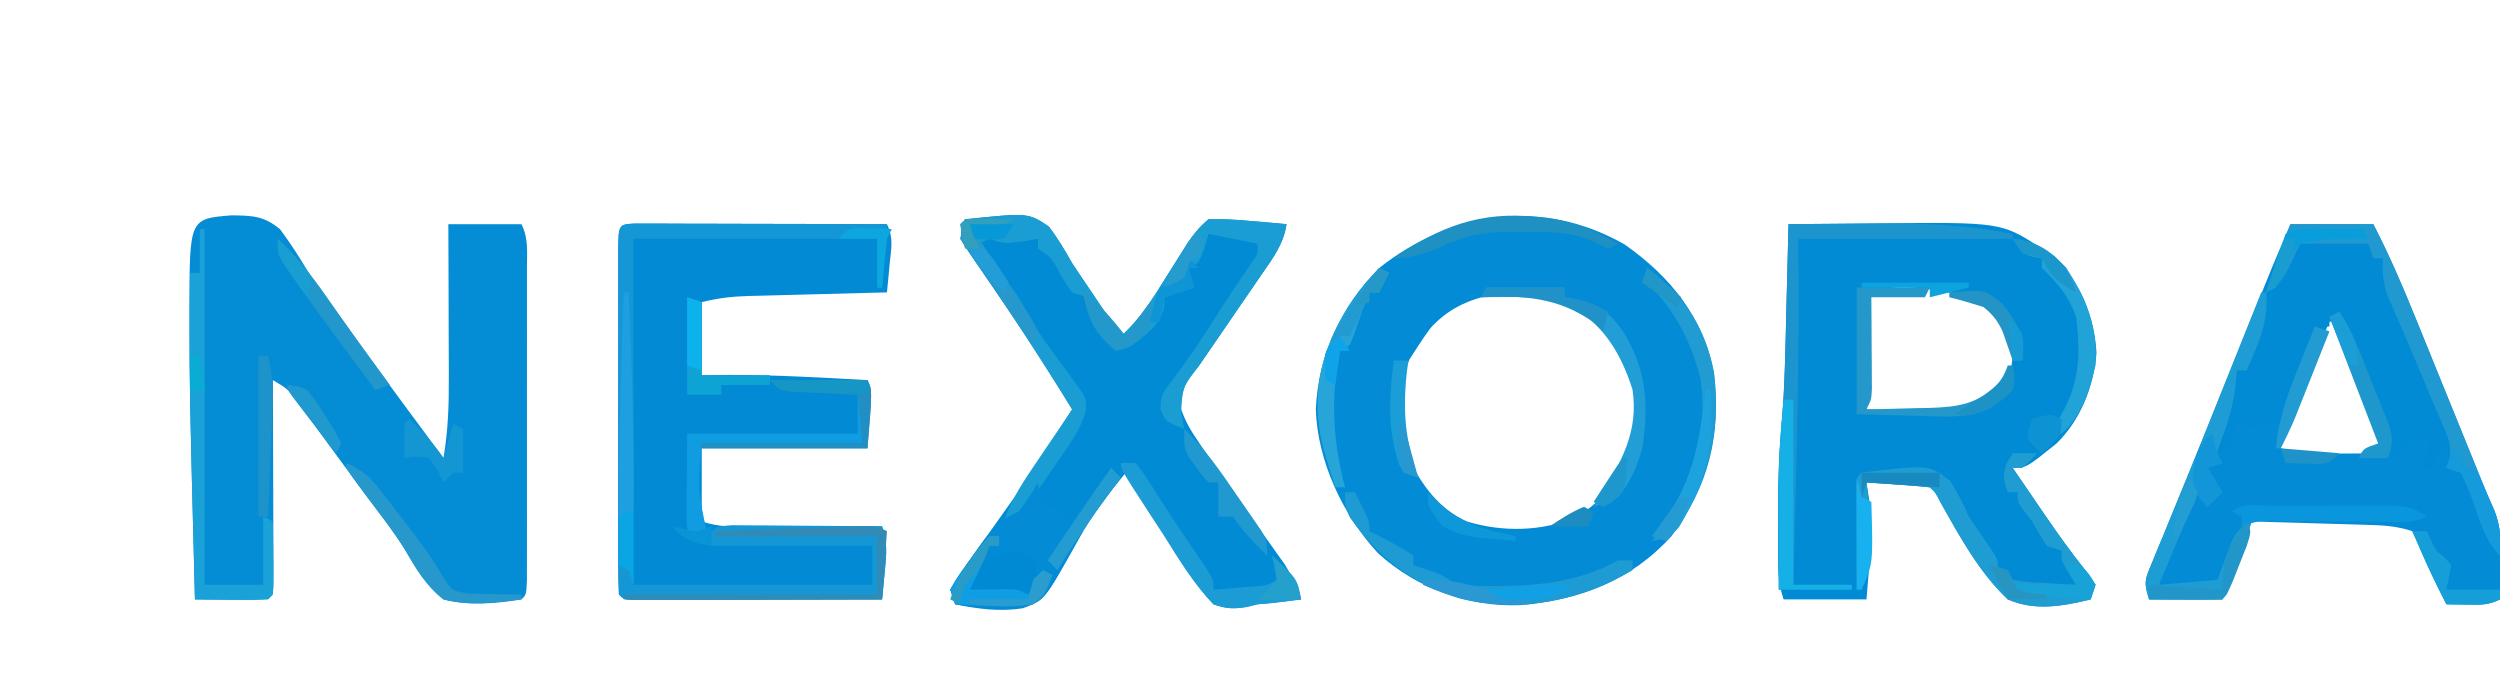 <?xml version="1.0" encoding="UTF-8"?>
<svg version="1.1" xmlns="http://www.w3.org/2000/svg" width="513" height="140">
<path d="M0 0 C4.298 0.056 6.624 0.088 9.973 2.855 C11.889 5.452 13.627 8.099 15.288 10.866 C17.555 14.507 20.152 17.918 22.688 21.375 C23.79 22.904 24.892 24.434 25.992 25.965 C31.764 33.961 37.635 41.884 43.5 49.812 C44.454 44.217 44.632 38.829 44.598 33.16 C44.596 32.26 44.595 31.36 44.593 30.432 C44.588 27.58 44.575 24.728 44.562 21.875 C44.557 19.932 44.553 17.988 44.549 16.045 C44.538 11.301 44.521 6.557 44.5 1.812 C49.45 1.812 54.4 1.812 59.5 1.812 C60.99 4.793 60.627 7.492 60.629 10.817 C60.632 11.897 60.632 11.897 60.635 13 C60.639 15.387 60.636 17.773 60.633 20.16 C60.633 21.814 60.634 23.468 60.636 25.122 C60.637 28.589 60.635 32.057 60.63 35.525 C60.625 39.979 60.628 44.434 60.634 48.889 C60.638 52.304 60.636 55.719 60.634 59.134 C60.633 60.777 60.634 62.42 60.636 64.063 C60.639 66.355 60.635 68.646 60.629 70.938 C60.629 72.244 60.628 73.55 60.627 74.896 C60.5 77.812 60.5 77.812 59.5 78.812 C54.179 79.655 48.774 80.189 43.5 78.812 C39.961 76.048 37.997 72.688 35.749 68.837 C33.266 64.812 30.336 61.093 27.5 57.312 C26.294 55.68 25.09 54.045 23.887 52.41 C23.311 51.629 22.735 50.848 22.142 50.043 C20.66 48.03 19.183 46.013 17.707 43.996 C16.909 42.914 16.111 41.832 15.312 40.75 C14.638 39.831 13.964 38.912 13.27 37.965 C11.505 35.606 11.505 35.606 8.5 33.812 C8.502 34.362 8.504 34.911 8.507 35.476 C8.529 41.17 8.544 46.863 8.555 52.556 C8.56 54.684 8.567 56.811 8.575 58.938 C8.588 61.989 8.593 65.039 8.598 68.09 C8.603 69.047 8.608 70.004 8.613 70.991 C8.613 72.312 8.613 72.312 8.614 73.66 C8.616 74.439 8.618 75.219 8.62 76.022 C8.5 77.812 8.5 77.812 7.5 78.812 C4.97 78.886 2.467 78.905 -0.062 78.875 C-0.773 78.87 -1.484 78.866 -2.217 78.861 C-3.978 78.85 -5.739 78.832 -7.5 78.812 C-8.596 36.225 -8.596 36.225 -8.625 21.75 C-8.63 20.857 -8.634 19.965 -8.639 19.045 C-8.596 0.689 -8.596 0.689 0 0 Z " fill="#048DD5" transform="translate(47.5,44.188)"/>
<path d="M0 0 C4.462 -0.05 8.923 -0.086 13.385 -0.11 C14.897 -0.12 16.408 -0.133 17.92 -0.151 C43.629 -0.441 43.629 -0.441 52 5 C53.268 5.773 53.268 5.773 54.562 6.562 C59.896 11.896 62.777 18.905 63.203 26.414 C62.668 33.229 59.93 40.211 55 45 C48.802 50 48.802 50 46 50 C47.706 52.502 49.415 55.001 51.125 57.5 C51.625 58.233 52.126 58.966 52.642 59.721 C55.241 63.511 57.889 67.213 60.75 70.812 C61.492 71.864 62.235 72.916 63 74 C62.505 75.485 62.505 75.485 62 77 C56.253 78.393 50.583 79.439 45 77 C39.13 71.437 35.153 64.131 31.221 57.133 C30.173 55.085 30.173 55.085 29 54 C26.817 53.765 24.628 53.586 22.438 53.438 C21.24 53.354 20.042 53.27 18.809 53.184 C17.418 53.093 17.418 53.093 16 53 C16.186 54.176 16.371 55.351 16.562 56.562 C17.352 63.402 16.554 70.165 16 77 C10.39 77 4.78 77 -1 77 C-2.038 73.886 -2.129 71.707 -2.133 68.441 C-2.134 67.332 -2.135 66.223 -2.137 65.08 C-2.133 63.919 -2.129 62.758 -2.125 61.562 C-2.129 60.437 -2.133 59.311 -2.137 58.15 C-2.131 52.846 -2.018 47.607 -1.527 42.324 C-0.755 33.984 -0.641 25.62 -0.438 17.25 C-0.394 15.57 -0.351 13.891 -0.307 12.211 C-0.201 8.141 -0.099 4.07 0 0 Z M16 15 C15.913 16.708 15.893 18.419 15.902 20.129 C15.906 21.163 15.909 22.198 15.912 23.264 C15.92 24.352 15.929 25.441 15.938 26.562 C15.942 27.655 15.947 28.747 15.951 29.873 C15.963 32.582 15.979 35.291 16 38 C19.375 38.117 22.749 38.187 26.125 38.25 C27.076 38.284 28.028 38.317 29.008 38.352 C35.044 38.435 38.398 38.006 43 34 C45.772 30.781 46 29.306 46 25 C45.216 20.674 43.643 18.581 40 16 C34.832 13.904 20.055 10.945 16 15 Z " fill="#028BD5" transform="translate(367,46)"/>
<path d="M0 0 C9.32 6.51 16.282 15.095 18.336 26.449 C19.827 39.063 17.232 49.571 9.617 59.828 C1.226 69.103 -9.308 72.97 -21.539 74.012 C-32.279 74.374 -42.598 70.578 -50.57 63.391 C-57.798 55.62 -63.03 44.484 -63.383 33.828 C-62.9 22.736 -58.225 12.67 -50.383 4.828 C-35.495 -6.946 -16.834 -9.606 0 0 Z M-39.883 17.203 C-40.751 18.387 -41.588 19.594 -42.383 20.828 C-43.28 22.22 -43.28 22.22 -44.195 23.641 C-46.741 30.475 -47.123 36.811 -44.465 43.656 C-41.675 49.256 -38.224 54.215 -32.383 56.828 C-25.164 59.048 -16.858 58.943 -9.945 55.891 C-3.774 52.358 -0.848 47.092 1.992 40.766 C3.64 33.022 2.559 27.605 -1.383 20.828 C-5.231 15.24 -9.177 12.014 -15.82 10.141 C-24.548 9.076 -33.746 10.301 -39.883 17.203 Z " fill="#038CD5" transform="translate(333.383,50.172)"/>
<path d="M0 0 C0.957 0.002 1.914 0.004 2.9 0.007 C3.981 0.007 5.062 0.007 6.176 0.007 C7.94 0.015 7.94 0.015 9.74 0.023 C10.937 0.024 12.134 0.025 13.368 0.027 C17.209 0.033 21.051 0.045 24.892 0.058 C27.489 0.063 30.086 0.067 32.683 0.071 C39.065 0.082 45.448 0.099 51.83 0.12 C53.247 2.956 52.692 5.111 52.392 8.245 C52.29 9.341 52.189 10.437 52.084 11.566 C52 12.409 51.916 13.252 51.83 14.12 C50.821 14.145 49.812 14.17 48.772 14.196 C45.022 14.29 41.273 14.391 37.523 14.493 C35.901 14.536 34.28 14.578 32.658 14.618 C30.324 14.675 27.991 14.739 25.658 14.804 C24.935 14.821 24.212 14.837 23.467 14.854 C20.045 14.955 17.177 15.283 13.83 16.12 C13.83 21.07 13.83 26.02 13.83 31.12 C15.727 31.1 17.625 31.079 19.58 31.058 C29.013 31.048 38.413 31.59 47.83 32.12 C48.83 34.12 48.83 34.12 47.83 46.12 C36.61 46.12 25.39 46.12 13.83 46.12 C13.83 51.07 13.83 56.02 13.83 61.12 C17.462 62.331 20.781 62.245 24.56 62.218 C25.311 62.216 26.061 62.215 26.834 62.214 C29.229 62.208 31.623 62.195 34.017 62.183 C35.642 62.178 37.266 62.173 38.89 62.169 C42.87 62.158 46.85 62.141 50.83 62.12 C51.972 65.547 51.738 67.731 51.392 71.308 C51.239 72.938 51.239 72.938 51.084 74.601 C51 75.432 50.916 76.264 50.83 77.12 C43.3 77.146 35.77 77.163 28.241 77.175 C25.677 77.18 23.113 77.187 20.549 77.196 C16.873 77.208 13.197 77.213 9.521 77.218 C8.367 77.223 7.213 77.228 6.024 77.234 C4.963 77.234 3.902 77.234 2.808 77.234 C1.869 77.236 0.93 77.238 -0.038 77.241 C-2.17 77.12 -2.17 77.12 -3.17 76.12 C-3.271 73.783 -3.306 71.476 -3.3 69.138 C-3.301 68.408 -3.303 67.678 -3.305 66.926 C-3.309 64.501 -3.306 62.076 -3.303 59.652 C-3.304 57.974 -3.305 56.296 -3.306 54.618 C-3.307 51.098 -3.305 47.577 -3.301 44.056 C-3.295 39.533 -3.298 35.01 -3.304 30.487 C-3.308 27.021 -3.307 23.556 -3.304 20.09 C-3.303 18.422 -3.304 16.753 -3.307 15.085 C-3.309 12.758 -3.305 10.43 -3.3 8.103 C-3.302 7.407 -3.304 6.71 -3.306 5.993 C-3.28 0.182 -3.28 0.182 0 0 Z " fill="#028BD4" transform="translate(130.17,45.88)"/>
<path d="M0 0 C5.61 0 11.22 0 17 0 C20.27 6.308 23.031 12.739 25.695 19.324 C26.346 20.921 26.346 20.921 27.009 22.55 C28.384 25.928 29.755 29.308 31.125 32.688 C32.053 34.97 32.981 37.251 33.91 39.533 C38.687 51.277 38.687 51.277 41 57 C41.367 57.849 41.734 58.698 42.113 59.573 C43.355 62.97 43.214 66.25 43.125 69.812 C43.116 70.505 43.107 71.198 43.098 71.912 C43.074 73.608 43.038 75.304 43 77 C40.595 78.203 39.05 78.101 36.375 78.062 C35.558 78.053 34.74 78.044 33.898 78.035 C33.272 78.024 32.645 78.012 32 78 C29.994 74.058 28.045 70.184 26.438 66.062 C25.963 65.052 25.489 64.041 25 63 C21.571 61.857 18.759 61.79 15.145 61.684 C14.483 61.663 13.821 61.642 13.14 61.621 C11.031 61.555 8.922 61.496 6.812 61.438 C5.381 61.394 3.949 61.351 2.518 61.307 C-0.988 61.2 -4.494 61.098 -8 61 C-8.182 61.652 -8.364 62.305 -8.551 62.977 C-8.802 63.851 -9.054 64.725 -9.312 65.625 C-9.556 66.484 -9.8 67.342 -10.051 68.227 C-11 71 -11 71 -14 77 C-18.95 77 -23.9 77 -29 77 C-30.162 73.513 -29.86 72.985 -28.508 69.715 C-27.957 68.36 -27.957 68.36 -27.395 66.978 C-26.976 65.975 -26.557 64.971 -26.125 63.938 C-25.209 61.699 -24.294 59.461 -23.379 57.223 C-22.849 55.936 -22.319 54.65 -21.79 53.364 C-19.722 48.333 -17.687 43.29 -15.652 38.246 C-14.889 36.354 -14.125 34.461 -13.361 32.569 C-12.981 31.627 -12.601 30.686 -12.21 29.716 C-10.362 25.141 -8.512 20.566 -6.66 15.992 C-6.173 14.787 -6.173 14.787 -5.676 13.558 C-5.368 12.797 -5.06 12.037 -4.742 11.253 C-4.345 10.271 -4.345 10.271 -3.939 9.268 C-2.655 6.166 -1.322 3.085 0 0 Z M8 20 C4.316 28.56 1.059 37.202 -2 46 C2.655 46.921 7.147 47.122 11.875 47.062 C12.563 47.058 13.252 47.053 13.961 47.049 C15.641 47.037 17.32 47.019 19 47 C16.587 37.645 12.757 28.874 9 20 C8.67 20 8.34 20 8 20 Z " fill="#038CD5" transform="translate(470,46)"/>
<path d="M0 0 C12.981 -1.353 12.981 -1.353 17.203 1.477 C19.058 3.88 20.505 6.355 22 9 C23.323 11.015 24.679 13.005 26.036 14.998 C28.058 17.976 30.028 20.988 32 24 C36.082 20.381 38.698 16.019 41.562 11.438 C42.519 9.913 43.478 8.391 44.441 6.871 C44.861 6.2 45.281 5.529 45.713 4.838 C47.032 2.954 48.202 1.439 50 0 C52.831 -0.055 55.391 0.036 58.188 0.312 C58.937 0.374 59.687 0.435 60.459 0.498 C62.307 0.651 64.154 0.824 66 1 C65.389 5.095 63.121 8.088 60.816 11.41 C60.401 12.019 59.985 12.628 59.557 13.255 C58.231 15.194 56.897 17.129 55.562 19.062 C54.668 20.367 53.774 21.673 52.881 22.979 C51.242 25.372 49.601 27.764 47.955 30.153 C44.952 33.915 44.952 33.915 44.176 38.371 C45.119 41.379 46.394 43.466 48.188 46.062 C48.895 47.096 49.603 48.13 50.332 49.195 C52.4 52.157 54.488 55.106 56.574 58.055 C57.2 58.941 57.825 59.828 58.47 60.742 C59.725 62.517 60.985 64.289 62.251 66.057 C63.128 67.295 63.128 67.295 64.023 68.559 C64.549 69.294 65.074 70.029 65.615 70.787 C67.072 73.116 68.057 75.425 69 78 C62.848 78.781 62.848 78.781 60 79 C59.344 79.167 58.688 79.334 58.011 79.506 C55.233 79.966 53.676 79.949 51 79 C47.131 74.933 44.341 70.281 41.438 65.5 C40.614 64.197 39.788 62.897 38.959 61.598 C36.939 58.419 34.959 55.217 33 52 C29.373 56.418 25.996 60.788 23.254 65.816 C16.427 78.064 16.427 78.064 11.892 79.813 C7.141 80.555 2.678 79.962 -2 79 C-2.33 78.01 -2.66 77.02 -3 76 C-1.788 73.77 -1.788 73.77 0.086 71.168 C0.766 70.21 1.446 69.253 2.146 68.266 C2.882 67.25 3.617 66.234 4.375 65.188 C5.853 63.108 7.33 61.027 8.805 58.945 C9.525 57.931 10.245 56.917 10.987 55.872 C14.845 50.367 18.442 44.702 22 39 C15.317 28.099 8.307 17.492 1 7 C-1 4 -1 4 -0.625 1.812 C-0.419 1.214 -0.212 0.616 0 0 Z " fill="#018BD5" transform="translate(198,45)"/>
<path d="M0 0 C4.62 0 9.24 0 14 0 C14.495 1.98 14.495 1.98 15 4 C15.66 4 16.32 4 17 4 C17.371 5.176 17.742 6.351 18.125 7.562 C20.843 15.728 24.137 23.737 27.582 31.621 C28.809 34.546 29.812 37.394 30.688 40.438 C30.939 41.302 31.19 42.167 31.449 43.059 C31.631 43.699 31.813 44.34 32 45 C31.01 44.34 30.02 43.68 29 43 C28.34 44.32 27.68 45.64 27 47 C26.34 47 25.68 47 25 47 C25.66 44.69 26.32 42.38 27 40 C22.769 41.688 22.769 41.688 20 45 C15.476 35.535 11.738 25.793 8 16 C7.34 16 6.68 16 6 16 C6 16.66 6 17.32 6 18 C5.01 18 4.02 18 3 18 C2.885 18.687 2.771 19.374 2.652 20.082 C1.904 23.428 0.792 26.488 -0.438 29.688 C-1.085 31.395 -1.085 31.395 -1.746 33.137 C-3 36 -3 36 -5 38 C-5.99 37.67 -6.98 37.34 -8 37 C-8.66 37.66 -9.32 38.32 -10 39 C-10.99 38.34 -11.98 37.68 -13 37 C-13.33 38.98 -13.66 40.96 -14 43 C-15.98 43.495 -15.98 43.495 -18 44 C-17.807 43.443 -17.613 42.886 -17.414 42.312 C-15.686 37.249 -14.231 32.207 -13 27 C-12.34 27 -11.68 27 -11 27 C-10.746 25.88 -10.492 24.76 -10.23 23.605 C-9.883 22.133 -9.536 20.66 -9.188 19.188 C-9.022 18.45 -8.856 17.712 -8.686 16.951 C-7.761 13.096 -7.068 10.556 -4 8 C-2.804 5.968 -2.804 5.968 -1.812 3.812 C-1.214 2.554 -0.616 1.296 0 0 Z " fill="#018BD5" transform="translate(472,49)"/>
<path d="M0 0 C0.957 0.002 1.914 0.004 2.9 0.007 C3.981 0.007 5.062 0.007 6.176 0.007 C7.94 0.015 7.94 0.015 9.74 0.023 C10.937 0.024 12.134 0.025 13.368 0.027 C17.209 0.033 21.051 0.045 24.892 0.058 C27.489 0.063 30.086 0.067 32.683 0.071 C39.065 0.082 45.448 0.099 51.83 0.12 C51.83 2.9 51.617 5.545 51.33 8.308 C51.19 9.659 51.19 9.659 51.048 11.038 C50.976 11.725 50.904 12.412 50.83 13.12 C50.5 13.12 50.17 13.12 49.83 13.12 C49.83 9.82 49.83 6.52 49.83 3.12 C33.33 3.12 16.83 3.12 -0.17 3.12 C-0.17 26.55 -0.17 49.98 -0.17 74.12 C16 74.12 32.17 74.12 48.83 74.12 C48.83 71.48 48.83 68.84 48.83 66.12 C37.94 66.12 27.05 66.12 15.83 66.12 C15.335 65.13 15.335 65.13 14.83 64.12 C16.83 62.12 16.83 62.12 20.178 61.893 C21.606 61.894 23.034 61.905 24.463 61.925 C25.59 61.929 25.59 61.929 26.741 61.934 C29.146 61.945 31.55 61.97 33.955 61.995 C35.584 62.005 37.213 62.014 38.841 62.023 C42.838 62.045 46.834 62.079 50.83 62.12 C51.972 65.547 51.738 67.731 51.392 71.308 C51.239 72.938 51.239 72.938 51.084 74.601 C51 75.432 50.916 76.264 50.83 77.12 C43.3 77.146 35.77 77.163 28.241 77.175 C25.677 77.18 23.113 77.187 20.549 77.196 C16.873 77.208 13.197 77.213 9.521 77.218 C8.367 77.223 7.213 77.228 6.024 77.234 C4.963 77.234 3.902 77.234 2.808 77.234 C1.869 77.236 0.93 77.238 -0.038 77.241 C-2.17 77.12 -2.17 77.12 -3.17 76.12 C-3.271 73.783 -3.306 71.476 -3.3 69.138 C-3.301 68.408 -3.303 67.678 -3.305 66.926 C-3.309 64.501 -3.306 62.076 -3.303 59.652 C-3.304 57.974 -3.305 56.296 -3.306 54.618 C-3.307 51.098 -3.305 47.577 -3.301 44.056 C-3.295 39.533 -3.298 35.01 -3.304 30.487 C-3.308 27.021 -3.307 23.556 -3.304 20.09 C-3.303 18.422 -3.304 16.753 -3.307 15.085 C-3.309 12.758 -3.305 10.43 -3.3 8.103 C-3.302 7.407 -3.304 6.71 -3.306 5.993 C-3.28 0.182 -3.28 0.182 0 0 Z " fill="#1497D4" transform="translate(130.17,45.88)"/>
<path d="M0 0 C12.981 -1.353 12.981 -1.353 17.203 1.477 C19.058 3.88 20.505 6.355 22 9 C23.323 11.015 24.679 13.005 26.036 14.998 C28.058 17.976 30.028 20.988 32 24 C36.082 20.381 38.698 16.019 41.562 11.438 C42.519 9.913 43.478 8.391 44.441 6.871 C44.861 6.2 45.281 5.529 45.713 4.838 C47.032 2.954 48.202 1.439 50 0 C52.831 -0.055 55.391 0.036 58.188 0.312 C58.937 0.374 59.687 0.435 60.459 0.498 C62.307 0.651 64.154 0.824 66 1 C65.389 5.095 63.121 8.088 60.816 11.41 C60.401 12.019 59.985 12.628 59.557 13.255 C58.231 15.194 56.897 17.129 55.562 19.062 C54.668 20.367 53.774 21.673 52.881 22.979 C51.242 25.372 49.601 27.764 47.955 30.153 C44.642 34.464 44.642 34.464 44.375 39.688 C44.581 40.781 44.788 41.874 45 43 C41.25 41.548 41.25 41.548 40.184 39.207 C39.922 36.063 41.104 34.917 43 32.438 C45.661 28.84 48.183 25.228 50.562 21.438 C53.256 17.147 56.049 12.942 58.934 8.777 C60.171 7.06 60.171 7.06 60 5 C55.05 4.01 55.05 4.01 50 3 C49.567 4.454 49.567 4.454 49.125 5.938 C48 9 48 9 46 10 C46.495 11.98 46.495 11.98 47 14 C45.02 14.66 43.04 15.32 41 16 C40.959 16.722 40.917 17.444 40.875 18.188 C39.637 22.166 37.323 23.607 34 26 C33.01 26.33 32.02 26.66 31 27 C26.996 23.509 25.373 21.35 25 16 C24.01 15.67 23.02 15.34 22 15 C20.684 13.188 20.684 13.188 19.438 11 C17.786 7.915 17.786 7.915 15 6 C15 5.34 15 4.68 15 4 C13.907 4.186 12.814 4.371 11.688 4.562 C8 5 8 5 5 4 C4.01 4.495 4.01 4.495 3 5 C3.531 5.713 4.062 6.426 4.609 7.16 C11.085 15.941 11.085 15.941 13 19.5 C15.316 23.798 18.296 27.63 21.195 31.547 C25.021 36.747 25.021 36.747 24.802 39.399 C23.936 42.206 22.816 44.186 21.164 46.609 C20.594 47.446 20.025 48.283 19.438 49.145 C18.839 50.004 18.241 50.864 17.625 51.75 C17.035 52.625 16.444 53.501 15.836 54.402 C11.382 60.873 11.382 60.873 8 62 C9.607 57.27 12.205 53.463 15 49.375 C15.451 48.707 15.902 48.04 16.367 47.352 C17.205 46.112 18.045 44.874 18.887 43.638 C19.933 42.098 20.967 40.549 22 39 C15.317 28.099 8.307 17.492 1 7 C-1 4 -1 4 -0.625 1.812 C-0.419 1.214 -0.212 0.616 0 0 Z M6 5 C8 6 8 6 8 6 Z " fill="#1A9DD2" transform="translate(198,45)"/>
<path d="M0 0 C0.66 0.66 1.32 1.32 2 2 C1.539 2.62 1.077 3.24 0.602 3.879 C-0.051 4.764 -0.703 5.65 -1.375 6.562 C-2.115 7.55 -2.855 8.537 -3.617 9.555 C-5.361 11.972 -6.808 14.433 -8.195 17.07 C-13.775 27.267 -13.775 27.267 -18.009 28.662 C-22.758 29.294 -27.299 28.787 -32 28 C-32.33 27.01 -32.66 26.02 -33 25 C-31.522 22.509 -30.024 20.258 -28.312 17.938 C-27.865 17.3 -27.417 16.663 -26.955 16.006 C-24.562 12.7 -22.833 10.614 -19 9 C-16.756 5.968 -16.756 5.968 -15 3 C-14.876 3.928 -14.876 3.928 -14.75 4.875 C-14.187 7.184 -14.187 7.184 -11.938 8.25 C-10.978 8.621 -10.978 8.621 -10 9 C-10 9.66 -10 10.32 -10 11 C-6.314 9.541 -4.839 7.698 -2.75 4.375 C-2.229 3.558 -1.708 2.74 -1.172 1.898 C-0.785 1.272 -0.398 0.645 0 0 Z " fill="#038CD5" transform="translate(228,96)"/>
<path d="M0 0 C4.462 -0.05 8.923 -0.086 13.385 -0.11 C14.897 -0.12 16.408 -0.133 17.92 -0.151 C27.515 -0.259 36.546 0.168 46 2 C46 2.33 46 2.66 46 3 C31.48 3 16.96 3 2 3 C2.021 6.362 2.041 9.724 2.062 13.188 C2.119 33.462 1.5 53.733 1 74 C4.96 74 8.92 74 13 74 C13 74.33 13 74.66 13 75 C8.05 75 3.1 75 -2 75 C-2.027 70.75 -2.047 66.5 -2.062 62.25 C-2.071 61.063 -2.079 59.876 -2.088 58.652 C-2.106 52.163 -1.862 45.807 -1.256 39.349 C-0.694 31.998 -0.616 24.618 -0.438 17.25 C-0.394 15.57 -0.351 13.891 -0.307 12.211 C-0.201 8.141 -0.099 4.07 0 0 Z " fill="#1C95CE" transform="translate(367,46)"/>
<path d="M0 0 C1.65 0 3.3 0 5 0 C3.625 1.5 3.625 1.5 2 3 C1.34 3 0.68 3 0 3 C1.706 5.502 3.415 8.001 5.125 10.5 C5.625 11.233 6.126 11.966 6.642 12.721 C9.241 16.511 11.889 20.213 14.75 23.812 C15.492 24.864 16.235 25.916 17 27 C16.505 28.485 16.505 28.485 16 30 C10.253 31.393 4.583 32.439 -1 30 C-6.87 24.437 -10.847 17.131 -14.779 10.133 C-15.827 8.085 -15.827 8.085 -17 7 C-19.183 6.765 -21.372 6.586 -23.562 6.438 C-24.76 6.354 -25.958 6.27 -27.191 6.184 C-28.118 6.123 -29.045 6.062 -30 6 C-29.928 6.568 -29.856 7.137 -29.781 7.723 C-28.917 14.913 -28.308 21.102 -31 28 C-31.33 28 -31.66 28 -32 28 C-32.029 24.188 -32.047 20.375 -32.062 16.562 C-32.071 15.474 -32.079 14.385 -32.088 13.264 C-32.091 12.229 -32.094 11.195 -32.098 10.129 C-32.103 9.171 -32.108 8.212 -32.114 7.225 C-32 5 -32 5 -31 4 C-17.181 2.31 -17.181 2.31 -12.816 5.691 C-11.298 8.057 -10.157 10.44 -9 13 C-7.901 14.663 -6.777 16.31 -5.625 17.938 C-3 21.754 -3 21.754 -3 24 C-2.34 24 -1.68 24 -1 24 C-0.67 24.66 -0.34 25.32 0 26 C3.046 26.47 3.046 26.47 6.562 26.625 C8.359 26.737 8.359 26.737 10.191 26.852 C11.118 26.901 12.045 26.95 13 27 C12.505 26.216 12.01 25.433 11.5 24.625 C10 22 10 22 10 20 C9.01 19.67 8.02 19.34 7 19 C5.942 17.369 4.947 15.697 4 14 C3.443 13.278 2.886 12.556 2.312 11.812 C1 10 1 10 1 8 C0.34 8 -0.32 8 -1 8 C-1.931 5.394 -2.149 4.358 -1.062 1.75 C-0.537 0.884 -0.537 0.884 0 0 Z " fill="#1F9DD3" transform="translate(413,93)"/>
<path d="M0 0 C5.61 0 11.22 0 17 0 C20.27 6.308 23.031 12.739 25.695 19.324 C26.346 20.921 26.346 20.921 27.009 22.55 C28.384 25.928 29.755 29.308 31.125 32.688 C32.053 34.97 32.981 37.251 33.91 39.533 C38.687 51.277 38.687 51.277 41 57 C41.369 57.859 41.737 58.717 42.117 59.602 C43.186 62.505 43.143 64.931 43 68 C39.838 64.838 38.798 60.474 37.299 56.322 C36.614 54.515 35.813 52.753 35 51 C34.01 50.67 33.02 50.34 32 50 C32.199 49.433 32.397 48.866 32.602 48.281 C33.099 45.431 32.526 44.137 31.375 41.5 C31 40.621 30.625 39.742 30.238 38.836 C29.83 37.9 29.421 36.964 29 36 C28.185 34.043 27.372 32.084 26.562 30.125 C25.258 26.986 23.938 23.858 22.57 20.746 C22.114 19.696 21.658 18.645 21.188 17.562 C20.559 16.141 20.559 16.141 19.918 14.691 C18.98 11.942 18.817 9.881 19 7 C18.34 7 17.68 7 17 7 C16.67 6.01 16.34 5.02 16 4 C11.38 4 6.76 4 2 4 C1.402 5.279 0.804 6.558 0.188 7.875 C-1.319 11.096 -1.907 11.938 -5 14 C-4.544 12.604 -4.085 11.208 -3.625 9.812 C-3.37 9.035 -3.115 8.258 -2.852 7.457 C-1.98 4.943 -0.988 2.471 0 0 Z " fill="#2099D0" transform="translate(470,46)"/>
<path d="M0 0 C0.33 0 0.66 0 1 0 C1 24.09 1 48.18 1 73 C4.96 73 8.92 73 13 73 C13 68.38 13 63.76 13 59 C13.66 59.33 14.32 59.66 15 60 C15.027 62.479 15.047 64.958 15.062 67.438 C15.071 68.145 15.079 68.852 15.088 69.58 C15.097 71.387 15.052 73.194 15 75 C14 76 14 76 10.621 76.098 C9.227 76.091 7.832 76.079 6.438 76.062 C5.727 76.058 5.016 76.053 4.283 76.049 C2.522 76.037 0.761 76.019 -1 76 C-2.194 29.616 -2.194 29.616 -2 9 C-1.34 9 -0.68 9 0 9 C0 6.03 0 3.06 0 0 Z " fill="#1AA1D7" transform="translate(41,47)"/>
<path d="M0 0 C0.33 0 0.66 0 1 0 C1.632 6.003 -0.625 10.634 -3 16 C-3.66 16 -4.32 16 -5 16 C-5.103 17.134 -5.206 18.269 -5.312 19.438 C-5.807 23.575 -7.001 27.232 -8.477 31.117 C-9.245 33.068 -9.245 33.068 -8 35 C-9.485 35.495 -9.485 35.495 -11 36 C-10.01 37.65 -9.02 39.3 -8 41 C-8.99 41.99 -9.98 42.98 -11 44 C-11.66 43.01 -12.32 42.02 -13 41 C-15.64 47.27 -18.28 53.54 -21 60 C-15.06 59.505 -15.06 59.505 -9 59 C-8.402 57.391 -7.804 55.782 -7.188 54.125 C-5.375 49.25 -5.375 49.25 -2 47 C-2.43 48.544 -2.87 50.085 -3.312 51.625 C-3.556 52.484 -3.8 53.342 -4.051 54.227 C-5 57 -5 57 -8 63 C-12.95 63 -17.9 63 -23 63 C-24.184 59.447 -23.792 58.823 -22.402 55.469 C-22.019 54.529 -21.636 53.589 -21.242 52.621 C-20.811 51.591 -20.381 50.561 -19.938 49.5 C-19.022 47.262 -18.106 45.024 -17.191 42.785 C-16.82 41.882 -16.82 41.882 -16.441 40.961 C-13.348 33.44 -10.343 25.883 -7.33 18.33 C-5.792 14.478 -4.252 10.628 -2.711 6.777 C-2.183 5.457 -1.655 4.137 -1.126 2.816 C-0.755 1.887 -0.383 0.957 0 0 Z " fill="#1E9DD4" transform="translate(464,60)"/>
<path d="M0 0 C0.66 0 1.32 0 2 0 C5 5.75 5 5.75 5 8 C5.557 8.268 6.114 8.536 6.688 8.812 C9.212 10.109 11.637 11.425 14 13 C14 13.66 14 14.32 14 15 C14.928 15.289 15.856 15.578 16.812 15.875 C20 17 20 17 23 19 C25.547 19.199 27.956 19.284 30.5 19.25 C31.214 19.244 31.928 19.238 32.664 19.232 C41.089 19.075 48.527 18.11 56 14 C56.99 14 57.98 14 59 14 C59 14.66 59 15.32 59 16 C47.805 22.362 36.028 24.909 23.355 21.746 C13.724 18.695 6.838 13.398 1 5.188 C0 3 0 3 0 0 Z " fill="#1D9BD2" transform="translate(276,101)"/>
<path d="M0 0 C0.99 0 1.98 0 3 0 C4.762 2.203 4.762 2.203 6.688 5.25 C7.382 6.335 8.077 7.421 8.793 8.539 C9.153 9.108 9.513 9.677 9.884 10.263 C10.996 11.994 12.141 13.699 13.301 15.398 C14.027 16.463 14.752 17.528 15.5 18.625 C16.17 19.607 16.841 20.59 17.531 21.602 C19 24 19 24 19 26 C20.792 25.859 22.584 25.712 24.375 25.562 C25.373 25.481 26.37 25.4 27.398 25.316 C29.979 25.15 29.979 25.15 32 24 C31.505 21.525 31.505 21.525 31 19 C36.223 23.821 36.223 23.821 37 28 C30.848 28.781 30.848 28.781 28 29 C27.35 29.172 26.699 29.344 26.029 29.521 C23.226 30.003 21.698 29.974 19 29 C14.967 24.796 12.01 19.989 8.938 15.062 C8.066 13.72 7.192 12.38 6.314 11.041 C0 1.332 0 1.332 0 0 Z " fill="#1B9CD4" transform="translate(230,95)"/>
<path d="M0 0 C7.555 5.552 12.038 12.33 13.719 21.621 C15.142 33.662 12.675 42.679 6.598 53.066 C4.783 55.262 3.78 55.658 1 56 C1.471 55.334 1.941 54.667 2.426 53.98 C8.944 44.331 12.482 34.771 11 23 C9.237 15.721 6.137 9.489 1 4 C0.34 3.67 -0.32 3.34 -1 3 C-0.67 2.01 -0.34 1.02 0 0 Z " fill="#209CD2" transform="translate(338,55)"/>
<path d="M0 0 C0.33 0 0.66 0 1 0 C1 3.63 1 7.26 1 11 C-9.89 11 -20.78 11 -32 11 C-32.844 20.317 -32.844 20.317 -31 29 C-31.99 29.33 -32.98 29.66 -34 30 C-35 29 -35 29 -35.114 27.051 C-35.106 25.802 -35.106 25.802 -35.098 24.527 C-35.095 23.718 -35.093 22.908 -35.09 22.074 C-35.081 21.039 -35.072 20.004 -35.062 18.938 C-35.032 14.018 -35.032 14.018 -35 9 C-23.45 9 -11.9 9 0 9 C0 6.03 0 3.06 0 0 Z " fill="#0F9CE1" transform="translate(176,80)"/>
<path d="M0 0 C5.28 0 10.56 0 16 0 C16 0.66 16 1.32 16 2 C17.114 2.186 17.114 2.186 18.25 2.375 C23.581 3.587 25.792 5.485 28.75 10.125 C32.999 17.743 33.244 24.542 32 33 C30.858 36.753 29.588 40.022 27 43 C24.324 44.258 24.324 44.258 22 45 C22.41 44.348 22.82 43.695 23.242 43.023 C27.63 35.906 31.278 29.659 30 21 C27.804 14.01 24.375 8.039 18 4.188 C13.329 2.339 9.195 1.877 4.188 1.938 C3.212 1.947 2.236 1.956 1.23 1.965 C0.494 1.976 -0.242 1.988 -1 2 C-0.67 1.34 -0.34 0.68 0 0 Z " fill="#229ED7" transform="translate(305,59)"/>
<path d="M0 0 C4.95 0 9.9 0 15 0 C14.67 0.66 14.34 1.32 14 2 C10.37 2 6.74 2 3 2 C3.012 3.493 3.023 4.985 3.035 6.523 C3.045 8.474 3.054 10.424 3.062 12.375 C3.071 13.36 3.079 14.345 3.088 15.359 C3.091 16.3 3.094 17.241 3.098 18.211 C3.103 19.08 3.108 19.95 3.114 20.845 C3 23 3 23 2 25 C5.376 24.948 8.75 24.853 12.125 24.75 C13.076 24.736 14.028 24.722 15.008 24.707 C20.953 24.501 24.446 23.912 29 20 C30.833 17.894 30.833 17.894 32 16 C32.438 18.188 32.438 18.188 32 21 C27.731 25.171 24.821 26.328 18.848 26.488 C16.585 26.46 14.323 26.395 12.062 26.312 C8.082 26.209 4.101 26.106 0 26 C0 17.42 0 8.84 0 0 Z " fill="#2598CB" transform="translate(381,59)"/>
<path d="M0 0 C4.775 0.421 7.906 2.459 11 6 C15.054 12.13 17.592 18.58 17 26 C15.672 31.34 14.246 36.303 10 40 C9.34 39.67 8.68 39.34 8 39 C8.541 38.269 8.541 38.269 9.094 37.523 C13.627 30.598 14.073 24.126 13 16 C11.588 11.88 9.136 8.979 6 6 C6 5.34 6 4.68 6 4 C5.381 3.897 4.763 3.794 4.125 3.688 C2 3 2 3 0 0 Z " fill="#21A3D8" transform="translate(413,49)"/>
<path d="M0 0 C0.66 0.33 1.32 0.66 2 1 C1.34 2.32 0.68 3.64 0 5 C-0.66 5 -1.32 5 -2 5 C-3.125 7.732 -4.13 10.424 -5 13.25 C-6 16 -6 16 -8 17 C-10.071 26.318 -9.442 35.844 -7 45 C-7.66 45 -8.32 45 -9 45 C-9.484 43.46 -9.962 41.918 -10.438 40.375 C-10.704 39.516 -10.971 38.658 -11.246 37.773 C-13.84 28.232 -12.831 19.897 -8.188 11.125 C-5.791 7.056 -3.192 3.474 0 0 Z " fill="#28A5D8" transform="translate(283,55)"/>
<path d="M0 0 C-0.33 4.62 -0.66 9.24 -1 14 C-18.49 14 -35.98 14 -54 14 C-54 13.67 -54 13.34 -54 13 C-36.84 13 -19.68 13 -2 13 C-2 9.04 -2 5.08 -2 1 C-12.89 1 -23.78 1 -35 1 C-35 0.67 -35 0.34 -35 0 C-30.337 -0.167 -25.674 -0.328 -21.011 -0.482 C-19.424 -0.536 -17.837 -0.591 -16.25 -0.648 C-13.971 -0.73 -11.693 -0.805 -9.414 -0.879 C-8.347 -0.919 -8.347 -0.919 -7.258 -0.961 C-2.228 -1.114 -2.228 -1.114 0 0 Z " fill="#328AB6" transform="translate(182,109)"/>
<path d="M0 0 C0.66 0 1.32 0 2 0 C2 12.54 2 25.08 2 38 C5.96 38 9.92 38 14 38 C14 38.33 14 38.66 14 39 C9.05 39 4.1 39 -1 39 C-1.027 34.75 -1.047 30.5 -1.062 26.25 C-1.071 25.063 -1.079 23.876 -1.088 22.652 C-1.109 15.047 -0.771 7.567 0 0 Z " fill="#14B0E6" transform="translate(366,82)"/>
<path d="M0 0 C0.625 2.312 0.625 2.312 1 5 C0.01 6.485 0.01 6.485 -1 8 C-4.96 7.67 -8.92 7.34 -13 7 C-11 2 -11 2 -8.75 0.125 C-5.392 -1.249 -3.467 -0.887 0 0 Z " fill="#018AD4" transform="translate(212,114)"/>
<path d="M0 0 C6.6 0 13.2 0 20 0 C21 2 21 2 20 14 C8.78 14 -2.44 14 -14 14 C-14 13.67 -14 13.34 -14 13 C-3.11 13 7.78 13 19 13 C18.67 9.7 18.34 6.4 18 3 C16.868 2.951 15.736 2.902 14.57 2.852 C13.089 2.777 11.607 2.701 10.125 2.625 C9.379 2.594 8.632 2.563 7.863 2.531 C2.227 2.227 2.227 2.227 0 0 Z " fill="#228EC1" transform="translate(158,78)"/>
<path d="M0 0 C0.744 0.077 1.489 0.154 2.255 0.233 C7.748 0.979 11.904 2.825 16.75 5.5 C16.09 5.83 15.43 6.16 14.75 6.5 C13.77 6.033 12.791 5.567 11.781 5.086 C7.009 2.92 2.414 3.059 -2.75 3.125 C-3.661 3.113 -4.573 3.102 -5.512 3.09 C-11.23 3.115 -15.156 3.907 -20.25 6.5 C-23.501 7.688 -25.789 8.5 -29.25 8.5 C-19.852 1.994 -11.462 -1.207 0 0 Z " fill="#1E90C1" transform="translate(315.25,44.5)"/>
<path d="M0 0 C0.66 0 1.32 0 2 0 C2 0.66 2 1.32 2 2 C1.34 2 0.68 2 0 2 C-0.289 2.743 -0.578 3.485 -0.875 4.25 C-1.824 6.569 -2.866 8.769 -4 11 C-3.301 10.988 -2.603 10.977 -1.883 10.965 C-0.973 10.956 -0.063 10.947 0.875 10.938 C1.78 10.926 2.685 10.914 3.617 10.902 C6 11 6 11 8 12 C8.66 10.68 9.32 9.36 10 8 C10.99 8 11.98 8 13 8 C11.516 10.977 11.516 10.977 9 14 C5.953 14.459 3.75 14.582 0.75 14.375 C0.005 14.348 -0.74 14.321 -1.508 14.293 C-3.34 14.223 -5.17 14.115 -7 14 C-7.33 13.01 -7.66 12.02 -8 11 C-6.418 8.301 -6.418 8.301 -4.188 5.312 C-3.095 3.822 -3.095 3.822 -1.98 2.301 C-1.327 1.542 -0.673 0.782 0 0 Z " fill="#0F9EE4" transform="translate(203,110)"/>
<path d="M0 0 C3.365 1.417 5.104 3.037 7.312 5.922 C7.913 6.7 8.514 7.479 9.133 8.281 C9.749 9.096 10.365 9.911 11 10.75 C11.616 11.549 12.232 12.348 12.867 13.172 C15.452 16.545 17.918 19.808 19.984 23.523 C21.855 26.338 21.855 26.338 25.453 26.805 C27.333 26.839 27.333 26.839 29.25 26.875 C30.513 26.914 31.777 26.952 33.078 26.992 C34.042 26.995 35.007 26.997 36 27 C36 27.33 36 27.66 36 28 C30.672 28.706 25.271 29.359 20 28 C16.443 25.153 14.406 21.807 12.146 17.884 C9.996 14.35 7.427 11.111 4.938 7.812 C0 1.171 0 1.171 0 0 Z " fill="#2698CB" transform="translate(71,95)"/>
<path d="M0 0 C3.77 3.576 6.851 7.35 9.812 11.625 C10.681 12.86 11.549 14.094 12.418 15.328 C12.848 15.941 13.277 16.554 13.72 17.186 C15.66 19.936 17.642 22.655 19.625 25.375 C20.277 26.27 20.93 27.164 21.602 28.086 C22.063 28.718 22.525 29.349 23 30 C22.01 30.33 21.02 30.66 20 31 C17.788 28.023 15.581 25.043 13.375 22.062 C12.758 21.232 12.14 20.401 11.504 19.545 C8.457 15.424 5.448 11.279 2.539 7.059 C2.049 6.349 1.558 5.639 1.053 4.908 C0 3 0 3 0 0 Z " fill="#2197CC" transform="translate(57,49)"/>
<path d="M0 0 C0.99 0.33 1.98 0.66 3 1 C3 5.95 3 10.9 3 16 C7.62 16 12.24 16 17 16 C17 16.66 17 17.32 17 18 C13.7 18 10.4 18 7 18 C7 18.66 7 19.32 7 20 C4.69 20 2.38 20 0 20 C0 13.4 0 6.8 0 0 Z " fill="#0EA3D5" transform="translate(141,61)"/>
<path d="M0 0 C1.186 -0.005 1.186 -0.005 2.396 -0.01 C4.072 -0.015 5.748 -0.017 7.424 -0.017 C9.99 -0.02 12.555 -0.038 15.121 -0.057 C16.747 -0.06 18.374 -0.062 20 -0.062 C21.153 -0.073 21.153 -0.073 22.33 -0.084 C26.138 -0.068 27.886 0.004 31.133 2.168 C28.082 3.693 24.913 3.269 21.57 3.23 C20.45 3.225 20.45 3.225 19.306 3.219 C16.104 3.203 12.902 3.174 9.7 3.147 C7.365 3.129 5.03 3.117 2.695 3.105 C1.968 3.097 1.241 3.089 0.492 3.08 C-3.313 2.993 -3.313 2.993 -6.867 4.168 C-6.867 3.508 -6.867 2.848 -6.867 2.168 C-7.527 1.838 -8.187 1.508 -8.867 1.168 C-6.852 -0.848 -2.765 0.004 0 0 Z " fill="#0A96DD" transform="translate(466.867,103.832)"/>
<path d="M0 0 C0.33 0 0.66 0 1 0 C1.599 15.002 2.193 29.984 2 45 C0.515 45.495 0.515 45.495 -1 46 C-1.073 35.695 -0.849 25.423 -0.5 15.125 C-0.452 13.647 -0.403 12.169 -0.355 10.691 C-0.239 7.128 -0.12 3.564 0 0 Z " fill="#1EA0E0" transform="translate(128,60)"/>
<path d="M0 0 C2.992 4.488 4.708 9.436 6.688 14.438 C7.116 15.487 7.545 16.537 7.986 17.619 C8.387 18.63 8.787 19.642 9.199 20.684 C9.569 21.607 9.938 22.531 10.319 23.482 C11.04 26.148 10.94 27.442 10 30 C8.02 30 6.04 30 4 30 C5 28 5 28 8 27 C4.7 18.42 1.4 9.84 -2 1 C-1.34 0.67 -0.68 0.34 0 0 Z " fill="#1E98CC" transform="translate(480,64)"/>
<path d="M0 0 C3.3 0 6.6 0 10 0 C5.821 2.09 5.196 2.166 1 1 C1.424 1.666 1.848 2.333 2.285 3.02 C3.517 4.955 4.746 6.893 5.973 8.832 C7.313 10.927 8.675 13.008 10.059 15.074 C10.699 16.04 11.34 17.005 12 18 C12.897 19.33 12.897 19.33 13.812 20.688 C14.204 21.451 14.596 22.214 15 23 C14.67 23.99 14.34 24.98 14 26 C11.875 22.896 9.75 19.792 7.625 16.688 C7.022 15.806 6.418 14.925 5.797 14.018 C5.217 13.17 4.637 12.322 4.039 11.449 C3.505 10.669 2.971 9.889 2.42 9.085 C1.27 7.397 0.133 5.7 -1 4 C-0.67 2.68 -0.34 1.36 0 0 Z " fill="#2698CC" transform="translate(198,45)"/>
<path d="M0 0 C2.648 2.578 4.944 4.916 7 8 C7.66 5.69 8.32 3.38 9 1 C9.66 1.33 10.32 1.66 11 2 C11 4.97 11 7.94 11 11 C10.34 11 9.68 11 9 11 C8.34 11.66 7.68 12.32 7 13 C6.608 12.175 6.216 11.35 5.812 10.5 C5.214 9.675 4.616 8.85 4 8 C1.373 7.582 1.373 7.582 -1 8 C-1.042 5.667 -1.041 3.333 -1 1 C-0.67 0.67 -0.34 0.34 0 0 Z " fill="#1496D2" transform="translate(84,86)"/>
<path d="M0 0 C0.99 0 1.98 0 3 0 C3.268 0.598 3.536 1.196 3.812 1.812 C4.86 4.056 4.86 4.056 6.688 5.438 C7.121 5.953 7.554 6.469 8 7 C7.67 8.65 7.34 10.3 7 12 C10.63 12 14.26 12 18 12 C18 12.66 18 13.32 18 14 C15.595 15.203 14.05 15.101 11.375 15.062 C10.149 15.049 10.149 15.049 8.898 15.035 C7.959 15.018 7.959 15.018 7 15 C4.486 10.058 2.133 5.118 0 0 Z " fill="#169ED8" transform="translate(495,109)"/>
<path d="M0 0 C4.276 4.097 7.423 8.689 10.75 13.562 C11.352 14.426 11.954 15.289 12.574 16.178 C13.143 17.007 13.711 17.837 14.297 18.691 C14.816 19.446 15.335 20.201 15.87 20.979 C17 23 17 23 17 26 C14.352 23.422 12.056 21.084 10 18 C9.01 18 8.02 18 7 18 C7 15.69 7 13.38 7 11 C6.34 11 5.68 11 5 11 C3.711 9.609 3.711 9.609 2.375 7.75 C1.929 7.147 1.483 6.543 1.023 5.922 C0 4 0 4 0 0 Z " fill="#2098D0" transform="translate(243,88)"/>
<path d="M0 0 C0.66 0 1.32 0 2 0 C2.967 3.974 3.047 7.533 2.879 11.613 C2.831 12.86 2.782 14.108 2.732 15.393 C2.676 16.686 2.62 17.98 2.562 19.312 C2.51 20.625 2.458 21.938 2.404 23.291 C2.275 26.528 2.14 29.764 2 33 C1.34 33 0.68 33 0 33 C0 22.11 0 11.22 0 0 Z " fill="#1D93CB" transform="translate(53,73)"/>
<path d="M0 0 C1 2 1 2 0.039 5.004 C-0.428 6.178 -0.894 7.353 -1.375 8.562 C-1.836 9.739 -2.298 10.916 -2.773 12.129 C-4 15 -4 15 -5 16 C-7.53 16.073 -10.033 16.092 -12.562 16.062 C-13.273 16.058 -13.984 16.053 -14.717 16.049 C-16.478 16.037 -18.239 16.019 -20 16 C-20 15.01 -20 14.02 -20 13 C-15.05 13.33 -10.1 13.66 -5 14 C-4.918 12.804 -4.835 11.607 -4.75 10.375 C-4.223 5.956 -2.701 3.486 0 0 Z " fill="#2296C8" transform="translate(461,107)"/>
<path d="M0 0 C0.33 0 0.66 0 1 0 C1.924 12.522 -0.106 20.877 -8 31 C-8.99 30.67 -9.98 30.34 -11 30 C-10.602 29.515 -10.203 29.031 -9.793 28.531 C-2.682 19.535 -1.351 11.314 0 0 Z " fill="#1CA2DF" transform="translate(350,80)"/>
<path d="M0 0 C1.281 0.009 2.563 0.018 3.883 0.027 C4.87 0.039 5.858 0.051 6.875 0.062 C7.205 0.723 7.535 1.383 7.875 2.062 C6.911 2.042 5.947 2.021 4.953 2 C1.114 2.063 -2.373 2.232 -6.125 3.062 C-8.038 5.045 -8.674 6.532 -9.449 9.152 C-10.125 11.062 -10.125 11.062 -13.125 13.062 C-11.792 9.062 -10.458 5.062 -9.125 1.062 C-6.122 -0.439 -3.334 -0.03 0 0 Z " fill="#089EDB" transform="translate(478.125,46.938)"/>
<path d="M0 0 C0.99 0.33 1.98 0.66 3 1 C1.711 4.251 0.418 7.501 -0.875 10.75 C-1.24 11.67 -1.605 12.591 -1.98 13.539 C-2.512 14.873 -2.512 14.873 -3.055 16.234 C-3.542 17.46 -3.542 17.46 -4.039 18.71 C-4.941 20.859 -5.931 22.929 -7 25 C-7.33 25 -7.66 25 -8 25 C-7.434 19.058 -5.679 14.072 -3.438 8.562 C-3.108 7.736 -2.779 6.909 -2.439 6.057 C-1.633 4.035 -0.818 2.017 0 0 Z " fill="#229AD2" transform="translate(475,67)"/>
<path d="M0 0 C0.66 1.32 1.32 2.64 2 4 C2.66 4 3.32 4 4 4 C4.847 5.869 5.677 7.746 6.5 9.625 C6.964 10.669 7.428 11.713 7.906 12.789 C9.028 16.081 9.207 18.551 9 22 C5.838 18.838 4.798 14.474 3.299 10.322 C2.614 8.515 1.813 6.753 1 5 C0.01 4.67 -0.98 4.34 -2 4 C-1 1 -1 1 0 0 Z " fill="#159ADB" transform="translate(504,92)"/>
<path d="M0 0 C0.99 0 1.98 0 3 0 C2.893 0.811 2.786 1.622 2.676 2.457 C1.821 10.35 2.346 16.517 5 24 C2 23 2 23 1.016 21.172 C-1.288 13.885 -0.979 7.529 0 0 Z " fill="#1B9DD8" transform="translate(286,74)"/>
<path d="M0 0 C5.28 0 10.56 0 16 0 C16 0.66 16 1.32 16 2 C17.114 2.186 17.114 2.186 18.25 2.375 C20.801 2.955 22.727 3.737 25 5 C24.67 6.32 24.34 7.64 24 9 C23.361 8.402 22.721 7.804 22.062 7.188 C14.846 2.033 7.671 1.562 -1 2 C-0.67 1.34 -0.34 0.68 0 0 Z " fill="#2192C8" transform="translate(305,59)"/>
<path d="M0 0 C3.26 3.17 6.222 6.399 9 10 C10.65 7.69 12.3 5.38 14 3 C14.33 3.66 14.66 4.32 15 5 C13.626 8.664 12.855 10.562 9.312 12.375 C8.549 12.581 7.786 12.787 7 13 C2.186 8.946 1.115 5.978 0 0 Z " fill="#2398CB" transform="translate(222,59)"/>
<path d="M0 0 C0.33 1.32 0.66 2.64 1 4 C1.66 4.33 2.32 4.66 3 5 C3.369 17.67 3.369 17.67 1 23 C0.67 23 0.34 23 0 23 C0 15.41 0 7.82 0 0 Z " fill="#18B1EF" transform="translate(381,98)"/>
<path d="M0 0 C0.66 0.66 1.32 1.32 2 2 C1.481 2.701 0.961 3.402 0.426 4.125 C-3.62 9.629 -7.469 15.152 -11 21 C-11.66 20.34 -12.32 19.68 -13 19 C-8.773 12.59 -4.427 6.273 0 0 Z " fill="#239CD2" transform="translate(228,96)"/>
<path d="M0 0 C0.99 0 1.98 0 3 0 C4.75 1.812 4.75 1.812 6 4 C5.67 4.99 5.34 5.98 5 7 C2.52 6.887 0.042 6.76 -2.438 6.625 C-3.145 6.594 -3.852 6.563 -4.58 6.531 C-6.392 6.427 -8.198 6.221 -10 6 C-10.33 5.34 -10.66 4.68 -11 4 C-6.71 4 -2.42 4 2 4 C1.34 2.68 0.68 1.36 0 0 Z " fill="#18A3D8" transform="translate(424,116)"/>
<path d="M0 0 C0.144 0.619 0.289 1.238 0.438 1.875 C0.932 4.033 0.932 4.033 2 6 C1.01 6.33 0.02 6.66 -1 7 C-0.01 8.65 0.98 10.3 2 12 C1.01 12.99 0.02 13.98 -1 15 C-2.93 13.147 -3.967 11.779 -4.082 9.059 C-3.763 5.791 -3.487 3.623 -1.438 1 C-0.963 0.67 -0.489 0.34 0 0 Z " fill="#1296D7" transform="translate(454,89)"/>
<path d="M0 0 C6.6 0 13.2 0 20 0 C20 0.99 20 1.98 20 3 C17.041 2.886 14.083 2.76 11.125 2.625 C10.283 2.594 9.441 2.563 8.574 2.531 C7.769 2.493 6.963 2.454 6.133 2.414 C5.389 2.383 4.646 2.351 3.879 2.319 C2 2 2 2 0 0 Z " fill="#1596C4" transform="translate(158,78)"/>
<path d="M0 0 C7.237 -0.613 7.237 -0.613 10.875 2.312 C14.247 6.577 15.241 8.576 15 14 C14.34 14 13.68 14 13 14 C12.818 13.457 12.636 12.915 12.449 12.355 C12.198 11.64 11.946 10.925 11.688 10.188 C11.322 9.126 11.322 9.126 10.949 8.043 C9.902 5.788 8.93 4.559 7 3 C4.69 2.256 2.357 1.578 0 1 C0 0.67 0 0.34 0 0 Z " fill="#2493C6" transform="translate(400,60)"/>
<path d="M0 0 C0.66 0.33 1.32 0.66 2 1 C1.34 2.32 0.68 3.64 0 5 C-0.66 5 -1.32 5 -2 5 C-2.289 5.742 -2.578 6.485 -2.875 7.25 C-3.823 9.567 -4.848 11.779 -6 14 C-6.66 14 -7.32 14 -8 14 C-8.33 14.99 -8.66 15.98 -9 17 C-9.33 16.34 -9.66 15.68 -10 15 C-7.375 9.606 -3.925 4.529 0 0 Z " fill="#229BD3" transform="translate(283,55)"/>
<path d="M0 0 C4.765 -0.232 8.455 0.613 13 2 C15.991 2.707 18.994 3.359 22 4 C22 4.33 22 4.66 22 5 C14.212 5.283 7.156 4.232 0 1 C0 0.67 0 0.34 0 0 Z " fill="#2998D3" transform="translate(292,119)"/>
<path d="M0 0 C5.28 0 10.56 0 16 0 C16 0.99 16 1.98 16 3 C11.05 2.67 6.1 2.34 1 2 C0.67 2.99 0.34 3.98 0 5 C0 3.35 0 1.7 0 0 Z " fill="#188AC0" transform="translate(382,97)"/>
<path d="M0 0 C0.99 0.33 1.98 0.66 3 1 C3 5.62 3 10.24 3 15 C2.01 14.67 1.02 14.34 0 14 C0 9.38 0 4.76 0 0 Z " fill="#0DB2ED" transform="translate(141,61)"/>
<path d="M0 0 C4.926 0.435 7.519 2.596 11 6 C12.375 8.812 12.375 8.812 13 11 C9.261 9.032 7.851 7.703 6 4 C4.677 3.628 3.343 3.294 2 3 C1.34 2.01 0.68 1.02 0 0 Z " fill="#1B97CB" transform="translate(413,49)"/>
<path d="M0 0 C4.875 4.5 4.875 4.5 6 9 C3.03 9 0.06 9 -3 9 C-2.319 8.443 -1.639 7.886 -0.938 7.312 C-0.298 6.549 0.341 5.786 1 5 C0.86 2.293 0.86 2.293 0 0 Z " fill="#24A0CD" transform="translate(261,114)"/>
<path d="M0 0 C0 3 0 3 -2 5.188 C-2.66 5.786 -3.32 6.384 -4 7 C-5.562 5.75 -5.562 5.75 -7 4 C-6.688 1.812 -6.688 1.812 -6 0 C-2.25 -1.125 -2.25 -1.125 0 0 Z " fill="#0D92D3" transform="translate(423,86)"/>
<path d="M0 0 C1.762 0.16 1.762 0.16 4 1 C5.957 3.434 5.957 3.434 7.812 6.438 C8.438 7.426 9.063 8.415 9.707 9.434 C10.134 10.281 10.56 11.127 11 12 C10.67 12.66 10.34 13.32 10 14 C8.33 11.856 6.664 9.71 5 7.562 C4.523 6.951 4.046 6.339 3.555 5.709 C0 1.113 0 1.113 0 0 Z " fill="#2099CE" transform="translate(59,79)"/>
<path d="M0 0 C0.928 0.928 1.856 1.856 2.812 2.812 C7.306 6.724 12.27 7.819 18 9 C18 9.33 18 9.66 18 10 C7.425 9.107 7.425 9.107 3 7 C0 3 0 3 0 0 Z " fill="#0E98D9" transform="translate(293,101)"/>
<path d="M0 0 C0.66 0.66 1.32 1.32 2 2 C1.34 2 0.68 2 0 2 C0.33 3.32 0.66 4.64 1 6 C-0.98 6.66 -2.96 7.32 -5 8 C-5.33 9.65 -5.66 11.3 -6 13 C-6.66 13 -7.32 13 -8 13 C-7.312 9.625 -7.312 9.625 -6 6 C-3.438 4.812 -3.438 4.812 -1 4 C-0.113 1.959 -0.113 1.959 0 0 Z " fill="#0D95D6" transform="translate(244,53)"/>
<path d="M0 0 C0.66 0 1.32 0 2 0 C2 0.66 2 1.32 2 2 C1.34 2 0.68 2 0 2 C-0.402 3.145 -0.402 3.145 -0.812 4.312 C-1.972 6.938 -3.025 8.025 -5 10 C-5.714 12.103 -5.714 12.103 -6 14 C-6.66 13.67 -7.32 13.34 -8 13 C-6.448 8.032 -3.489 3.821 0 0 Z " fill="#299BC7" transform="translate(203,110)"/>
<path d="M0 0 C0 4.95 0 9.9 0 15 C-0.33 14.01 -0.66 13.02 -1 12 C-1.66 11.67 -2.32 11.34 -3 11 C-3 7.7 -3 4.4 -3 1 C-1 0 -1 0 0 0 Z " fill="#0AA5E5" transform="translate(130,105)"/>
<path d="M0 0 C1.218 0.035 1.218 0.035 2.461 0.07 C3.687 0.097 3.687 0.097 4.938 0.125 C5.877 0.16 5.877 0.16 6.836 0.195 C6.506 0.855 6.176 1.515 5.836 2.195 C5.61 3.899 5.427 5.609 5.273 7.32 C5.19 8.23 5.106 9.14 5.02 10.078 C4.959 10.777 4.898 11.475 4.836 12.195 C4.506 12.195 4.176 12.195 3.836 12.195 C3.836 8.895 3.836 5.595 3.836 2.195 C1.196 2.195 -1.444 2.195 -4.164 2.195 C-2.164 0.195 -2.164 0.195 0 0 Z " fill="#0DA7DF" transform="translate(176.164,46.805)"/>
<path d="M0 0 C0.66 0.33 1.32 0.66 2 1 C0.326 5.228 0.326 5.228 -2 7 C-6.372 7.551 -10.616 7.342 -15 7 C-15 6.67 -15 6.34 -15 6 C-11.04 6 -7.08 6 -3 6 C-2.67 4.68 -2.34 3.36 -2 2 C-1.34 1.34 -0.68 0.68 0 0 Z " fill="#2A9CCD" transform="translate(214,117)"/>
<path d="M0 0 C0 0.33 0 0.66 0 1 C-4.944 2.978 -8.752 3.344 -14 3 C-14.99 2.34 -15.98 1.68 -17 1 C-11.305 0.358 -5.733 -0.125 0 0 Z " fill="#11A0E5" transform="translate(322,120)"/>
<path d="M0 0 C0.33 0 0.66 0 1 0 C1.438 2.188 1.438 2.188 1 5 C-1.895 8.025 -4.761 9.868 -8.938 10.312 C-9.958 10.158 -9.958 10.158 -11 10 C-9.004 8.67 -6.983 7.377 -4.938 6.125 C-2.171 4.124 -1.12 3.136 0 0 Z " fill="#1D92C5" transform="translate(412,75)"/>
<path d="M0 0 C2.648 2.578 4.944 4.916 7 8 C6.625 10.188 6.625 10.188 6 12 C4.992 10.568 3.994 9.129 3 7.688 C2.165 6.487 2.165 6.487 1.312 5.262 C0 3 0 3 0 0 Z " fill="#199ED1" transform="translate(57,49)"/>
<path d="M0 0 C7.26 0 14.52 0 22 0 C22 0.33 22 0.66 22 1 C19.36 1.66 16.72 2.32 14 3 C14 2.34 14 1.68 14 1 C9.38 1 4.76 1 0 1 C0 0.67 0 0.34 0 0 Z " fill="#0DA3DF" transform="translate(382,58)"/>
<path d="M0 0 C0.586 1.902 0.586 1.902 1 4 C-0.375 5.562 -0.375 5.562 -2 7 C-2.33 7.99 -2.66 8.98 -3 10 C-5.062 11.188 -5.062 11.188 -7 12 C-5.443 7.329 -2.916 3.913 0 0 Z " fill="#259CCD" transform="translate(246,47)"/>
<path d="M0 0 C0.66 0 1.32 0 2 0 C1.435 3.954 0.28 6.717 -2 10 C-2.99 10.495 -2.99 10.495 -4 11 C-3.523 9.541 -3.043 8.083 -2.562 6.625 C-2.296 5.813 -2.029 5.001 -1.754 4.164 C-1 2 -1 2 0 0 Z " fill="#199CD0" transform="translate(469,49)"/>
<path d="M0 0 C3.96 0.33 7.92 0.66 12 1 C10 3 10 3 7.836 3.195 C6.618 3.161 6.618 3.161 5.375 3.125 C4.558 3.107 3.74 3.089 2.898 3.07 C2.272 3.047 1.645 3.024 1 3 C0.67 2.01 0.34 1.02 0 0 Z " fill="#1F93C9" transform="translate(468,92)"/>
<path d="M0 0 C2.448 3.673 4 6.546 4 11 C3.34 11 2.68 11 2 11 C0.68 7.7 -0.64 4.4 -2 1 C-1.34 0.67 -0.68 0.34 0 0 Z " fill="#1B9ED6" transform="translate(480,64)"/>
<path d="M0 0 C0.33 0 0.66 0 1 0 C0.508 6.523 0.508 6.523 -2.062 8.938 C-2.702 9.288 -3.341 9.639 -4 10 C-4.66 9.67 -5.32 9.34 -6 9 C-5.025 7.497 -4.045 5.998 -3.062 4.5 C-2.517 3.665 -1.972 2.829 -1.41 1.969 C-0.945 1.319 -0.479 0.669 0 0 Z " fill="#1E97CC" transform="translate(333,94)"/>
<path d="M0 0 C1.375 0.017 1.375 0.017 2.777 0.035 C3.696 0.044 4.616 0.053 5.562 0.062 C6.273 0.074 6.983 0.086 7.715 0.098 C4.239 2.043 2.59 2.174 -1.285 1.098 C-0.625 2.748 0.035 4.398 0.715 6.098 C-0.275 6.098 -1.265 6.098 -2.285 6.098 C-2.667 4.442 -2.999 2.773 -3.285 1.098 C-2.285 0.098 -2.285 0.098 0 0 Z " fill="#329FBD" transform="translate(200.285,44.902)"/>
<path d="M0 0 C1.875 0.25 1.875 0.25 4 1 C4.289 1.66 4.577 2.32 4.875 3 C5.432 3.99 5.432 3.99 6 5 C9.059 5.816 9.059 5.816 12 6 C12 6.33 12 6.66 12 7 C9.36 7 6.72 7 4 7 C2.02 3.535 2.02 3.535 0 0 Z " fill="#2695C2" transform="translate(408,116)"/>
<path d="M0 0 C0.66 0.99 1.32 1.98 2 3 C1.32 5.262 1.32 5.262 0.125 7.688 C-0.459 8.9 -0.459 8.9 -1.055 10.137 C-1.523 11.059 -1.523 11.059 -2 12 C-2.33 12 -2.66 12 -3 12 C-2.492 7.682 -1.803 3.967 0 0 Z " fill="#229ED3" transform="translate(449,98)"/>
<path d="M0 0 C0.99 0 1.98 0 3 0 C4.387 1.531 4.387 1.531 5.688 3.5 C6.124 4.15 6.561 4.799 7.012 5.469 C7.338 5.974 7.664 6.479 8 7 C7.67 7.66 7.34 8.32 7 9 C4.036 6.192 1.555 3.817 0 0 Z " fill="#229DD8" transform="translate(199,51)"/>
<path d="M0 0 C0.66 0 1.32 0 2 0 C0.751 3.459 -0.675 6.147 -3 9 C-3.99 8.67 -4.98 8.34 -6 8 C-5.05 6.661 -4.089 5.329 -3.125 4 C-2.591 3.257 -2.058 2.515 -1.508 1.75 C-1.01 1.173 -0.513 0.595 0 0 Z " fill="#249CD3" transform="translate(345,102)"/>
<path d="M0 0 C2.97 0 5.94 0 9 0 C8.01 1.485 8.01 1.485 7 3 C3.875 3.188 3.875 3.188 1 3 C0.67 2.01 0.34 1.02 0 0 Z " fill="#0798D7" transform="translate(199,46)"/>
<path d="M0 0 C0.66 0.99 1.32 1.98 2 3 C1.34 3 0.68 3 0 3 C-0.33 5.31 -0.66 7.62 -1 10 C-1.66 9.67 -2.32 9.34 -3 9 C-3.369 3.462 -3.369 3.462 -1.5 1.125 C-1.005 0.754 -0.51 0.383 0 0 Z " fill="#0EA4E7" transform="translate(275,69)"/>
<path d="M0 0 C2.31 1.98 4.62 3.96 7 6 C6.67 6.66 6.34 7.32 6 8 C3.69 6.35 1.38 4.7 -1 3 C-0.67 2.01 -0.34 1.02 0 0 Z " fill="#2196C8" transform="translate(338,55)"/>
<path d="M0 0 C0.66 0 1.32 0 2 0 C2.33 2.31 2.66 4.62 3 7 C2.01 7 1.02 7 0 7 C0 4.69 0 2.38 0 0 Z " fill="#09ADD3" transform="translate(39,73)"/>
<path d="M0 0 C0.66 0.33 1.32 0.66 2 1 C1.34 2.32 0.68 3.64 0 5 C-0.66 5 -1.32 5 -2 5 C-2 5.66 -2 6.32 -2 7 C-2.99 7.33 -3.98 7.66 -5 8 C-3.628 5.046 -2.011 2.56 0 0 Z " fill="#2598C5" transform="translate(283,55)"/>
<path d="M0 0 C0.66 0.33 1.32 0.66 2 1 C1.67 1.99 1.34 2.98 1 4 C-1.64 4 -4.28 4 -7 4 C-4.666 2.444 -2.573 1.079 0 0 Z " fill="#1D8DC1" transform="translate(325,104)"/>
<path d="M0 0 C0.33 0 0.66 0 1 0 C1.99 3.63 2.98 7.26 4 11 C3.01 10.67 2.02 10.34 1 10 C-0.607 6.785 -0.057 3.564 0 0 Z " fill="#2798D0" transform="translate(287,87)"/>
<path d="M0 0 C3 3 3 3 3.188 6.188 C3.095 7.58 3.095 7.58 3 9 C2.34 9 1.68 9 1 9 C0.67 6.03 0.34 3.06 0 0 Z " fill="#179BD4" transform="translate(412,65)"/>
<path d="M0 0 C1.145 0.278 1.145 0.278 2.312 0.562 C5.09 1.228 5.09 1.228 8 0 C8 1.32 8 2.64 8 4 C4.312 3.502 2.395 2.899 0 0 Z " fill="#0894D6" transform="translate(138,108)"/>
</svg>
